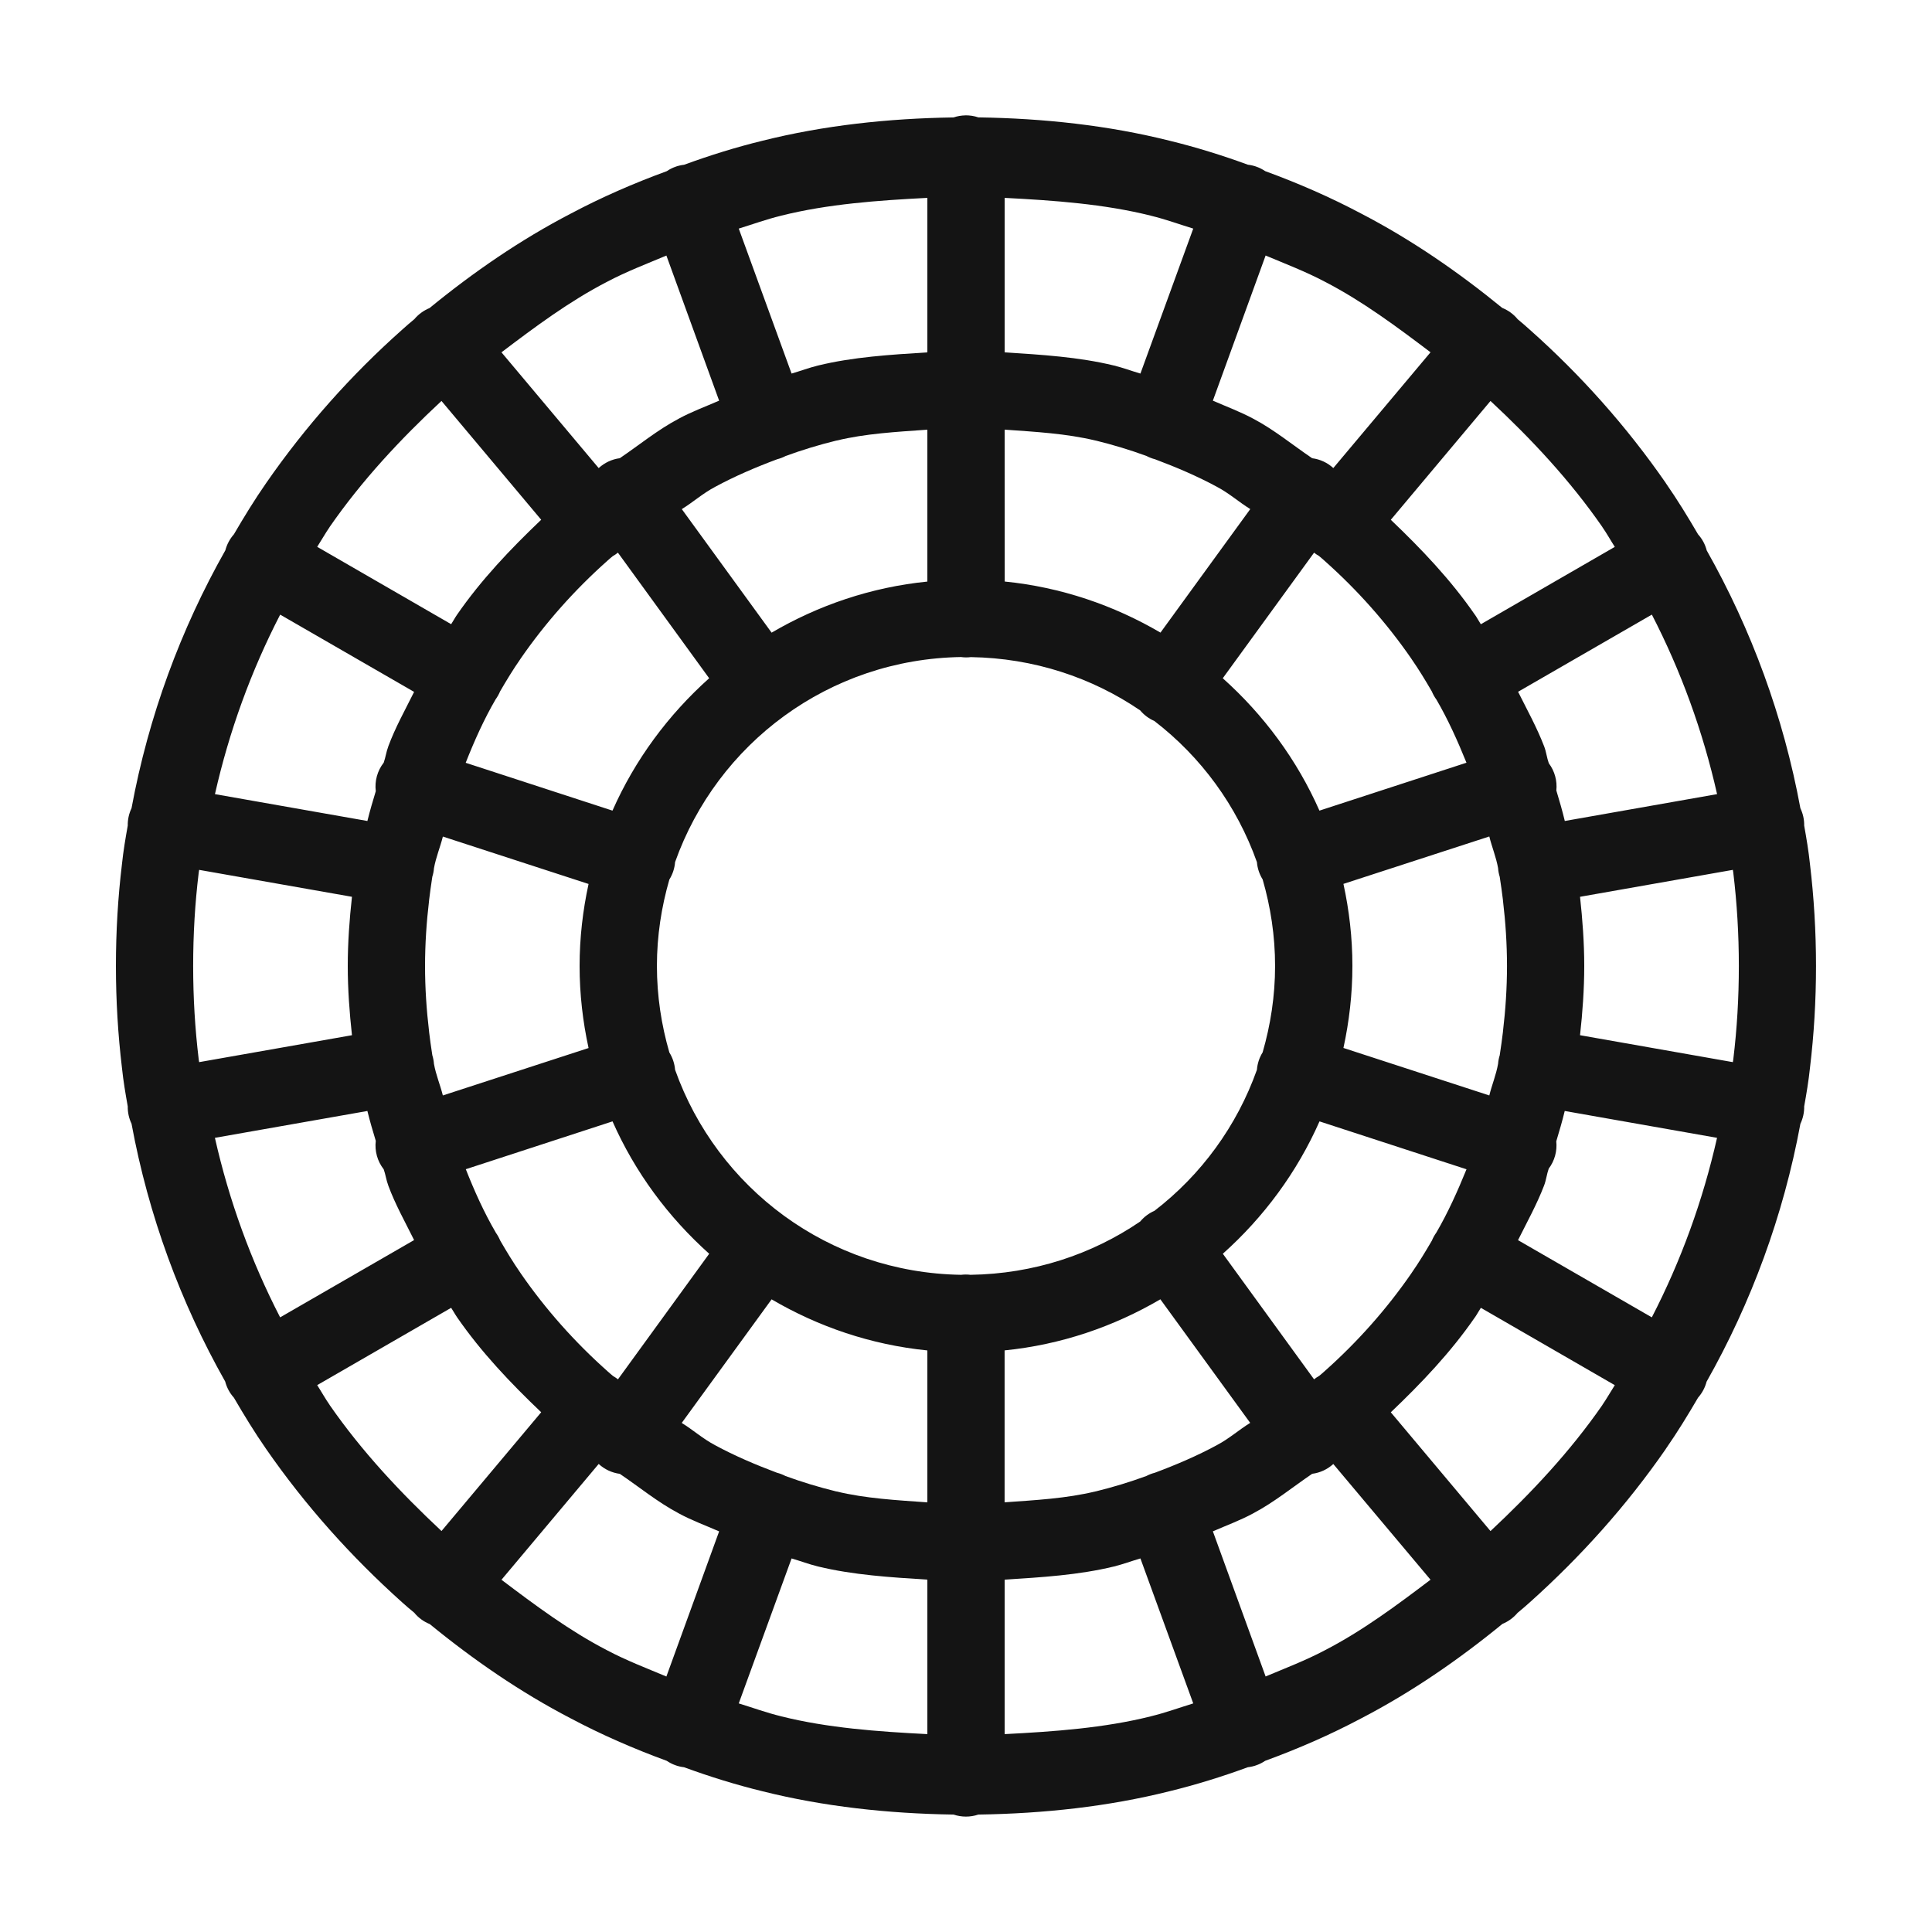 <svg xmlns="http://www.w3.org/2000/svg" xmlns:xlink="http://www.w3.org/1999/xlink" viewBox="0,0,256,256" width="50px" height="50px" fill-rule="nonzero"><g fill="#141414" fill-rule="nonzero" stroke="none" stroke-width="1" stroke-linecap="butt" stroke-linejoin="miter" stroke-miterlimit="10" stroke-dasharray="" stroke-dashoffset="0" font-family="none" font-weight="none" font-size="none" text-anchor="none" style="mix-blend-mode: normal"><g transform="scale(5.12,5.12)"><path d="M24.984,2.986c-0.104,0.002 -0.206,0.019 -0.305,0.053c-1.696,0.025 -3.363,0.207 -4.941,0.602c-0.685,0.167 -1.361,0.377 -2.033,0.623c-0.161,0.018 -0.315,0.075 -0.449,0.166c-0.859,0.314 -1.693,0.678 -2.484,1.098c-1.3,0.675 -2.517,1.513 -3.656,2.445c-0.152,0.062 -0.287,0.161 -0.393,0.287c-0.106,0.089 -0.213,0.178 -0.316,0.273c-1.319,1.172 -2.502,2.501 -3.518,3.967c-0.299,0.43 -0.573,0.877 -0.836,1.328c-0.105,0.119 -0.181,0.26 -0.221,0.414c-1.155,2.043 -1.988,4.295 -2.428,6.674c-0.067,0.141 -0.101,0.295 -0.098,0.451c-0.058,0.325 -0.114,0.652 -0.15,0.998c-0.104,0.865 -0.156,1.741 -0.156,2.635c0,0.893 0.053,1.77 0.156,2.635c0.036,0.346 0.092,0.673 0.15,0.998c-0.003,0.155 0.031,0.309 0.098,0.449c0.439,2.378 1.27,4.629 2.424,6.672c0.04,0.155 0.117,0.299 0.225,0.418c0.263,0.451 0.537,0.9 0.836,1.33c1.017,1.467 2.2,2.785 3.514,3.963c0.103,0.095 0.21,0.183 0.316,0.271l0.002,0.002c0.106,0.129 0.242,0.229 0.396,0.291h0.002c1.138,0.931 2.354,1.769 3.652,2.443c0.792,0.42 1.625,0.784 2.484,1.098c0.134,0.091 0.287,0.148 0.447,0.166c0.672,0.246 1.35,0.456 2.035,0.623c1.579,0.395 3.245,0.577 4.941,0.602c0.208,0.07 0.433,0.07 0.641,0c1.696,-0.025 3.363,-0.207 4.941,-0.602c0.685,-0.167 1.361,-0.377 2.033,-0.623c0.161,-0.018 0.315,-0.075 0.449,-0.166c0.859,-0.314 1.693,-0.678 2.484,-1.098c1.3,-0.675 2.517,-1.513 3.656,-2.445c0.152,-0.062 0.287,-0.161 0.393,-0.287c0.107,-0.09 0.216,-0.179 0.32,-0.275c1.313,-1.178 2.497,-2.495 3.514,-3.963v-0.002c0.299,-0.43 0.573,-0.877 0.836,-1.328c0.105,-0.119 0.181,-0.26 0.221,-0.414c1.155,-2.043 1.988,-4.295 2.428,-6.674c0.067,-0.141 0.101,-0.295 0.098,-0.451c0.058,-0.325 0.114,-0.652 0.15,-0.998c0.104,-0.865 0.156,-1.741 0.156,-2.635c0,-0.893 -0.053,-1.77 -0.156,-2.635c-0.036,-0.346 -0.092,-0.673 -0.15,-0.998c0.003,-0.155 -0.031,-0.309 -0.098,-0.449c-0.439,-2.378 -1.27,-4.629 -2.424,-6.672c-0.04,-0.155 -0.117,-0.299 -0.225,-0.418c-0.263,-0.451 -0.537,-0.898 -0.836,-1.328v-0.002c-1.016,-1.466 -2.199,-2.793 -3.518,-3.965c-0.102,-0.094 -0.208,-0.182 -0.312,-0.27c-0.001,-0.001 -0.001,-0.001 -0.002,-0.002c-0.106,-0.129 -0.242,-0.229 -0.396,-0.291c-0.001,0 -0.001,0 -0.002,0c-1.138,-0.931 -2.354,-1.769 -3.652,-2.443c-0.792,-0.42 -1.625,-0.784 -2.484,-1.098c-0.134,-0.091 -0.287,-0.148 -0.447,-0.166c-0.672,-0.246 -1.35,-0.456 -2.035,-0.623c-1.579,-0.395 -3.245,-0.577 -4.941,-0.602c-0.108,-0.037 -0.222,-0.054 -0.336,-0.053zM17.49,4.326c-0.007,0.002 -0.013,0.007 -0.02,0.01c-0.003,0.001 -0.007,0.001 -0.01,0.002zM32.51,4.326l0.029,0.012c-0.003,-0.001 -0.007,-0.001 -0.01,-0.002c-0.007,-0.002 -0.013,-0.007 -0.02,-0.01zM24,5.121v3.998c-0.959,0.061 -1.921,0.119 -2.826,0.34c-0.001,0 -0.001,0 -0.002,0c-0.231,0.057 -0.457,0.142 -0.686,0.209l-1.367,-3.752c0.364,-0.112 0.715,-0.241 1.098,-0.334c0.002,-0.001 0.004,-0.001 0.006,-0.002c1.201,-0.3 2.488,-0.393 3.777,-0.459zM26,5.121c1.289,0.066 2.576,0.159 3.777,0.459c0.002,0.001 0.004,0.001 0.006,0.002c0.383,0.093 0.733,0.222 1.098,0.334l-1.367,3.752c-0.229,-0.067 -0.454,-0.152 -0.686,-0.209c-0.001,0 -0.001,0 -0.002,0c-0.905,-0.22 -1.867,-0.279 -2.826,-0.34zM17.246,6.613l1.365,3.756c-0.35,0.153 -0.707,0.283 -1.047,0.467l-0.002,0.002c-0.536,0.282 -1.015,0.676 -1.521,1.02c-0.204,0.027 -0.395,0.116 -0.547,0.256l-2.516,-2.996c0.873,-0.661 1.754,-1.318 2.723,-1.82c0.003,-0.001 0.005,-0.003 0.008,-0.004c0.5,-0.265 1.021,-0.463 1.537,-0.68zM32.754,6.613c0.516,0.217 1.037,0.415 1.537,0.68c0.003,0.001 0.005,0.003 0.008,0.004c0.968,0.502 1.85,1.16 2.723,1.82l-2.516,2.996c-0.152,-0.139 -0.343,-0.228 -0.547,-0.254c-0.507,-0.343 -0.985,-0.739 -1.521,-1.021c-0.341,-0.184 -0.698,-0.315 -1.049,-0.469zM11.426,10.377l2.58,3.074c-0.792,0.755 -1.552,1.551 -2.18,2.461c-0.055,0.079 -0.097,0.162 -0.15,0.242l-3.467,-2.002c0.109,-0.169 0.209,-0.348 0.322,-0.512c0,-0.001 0,-0.001 0,-0.002c0.835,-1.205 1.831,-2.272 2.895,-3.262zM38.574,10.377c1.063,0.989 2.06,2.057 2.895,3.262c0,0.001 0,0.001 0,0.002c0.114,0.163 0.213,0.343 0.322,0.512l-3.467,2.002c-0.053,-0.08 -0.095,-0.163 -0.15,-0.242l-0.004,-0.004c-0.627,-0.908 -1.385,-1.703 -2.176,-2.457zM24,11.119v3.932c-1.459,0.146 -2.824,0.615 -4.031,1.322l-2.324,-3.197c0.292,-0.18 0.546,-0.409 0.852,-0.57c0.003,-0.002 0.007,-0.004 0.01,-0.006c0.508,-0.275 1.052,-0.508 1.607,-0.715c0.076,-0.019 0.149,-0.048 0.219,-0.084c0.421,-0.154 0.853,-0.287 1.316,-0.4l-0.002,0.002c0.754,-0.184 1.557,-0.226 2.354,-0.283zM26,11.119c0.797,0.057 1.599,0.1 2.354,0.283l-0.002,-0.002c0.464,0.114 0.897,0.246 1.318,0.4c0.071,0.037 0.145,0.066 0.223,0.086c0.553,0.207 1.096,0.439 1.602,0.713c0.003,0.002 0.006,0.004 0.01,0.006c0.306,0.161 0.56,0.39 0.852,0.57l-2.324,3.197c-1.208,-0.708 -2.572,-1.176 -4.031,-1.322zM15.992,14.303l2.361,3.25c-1.059,0.947 -1.921,2.11 -2.502,3.426l-3.799,-1.238c0.225,-0.57 0.473,-1.124 0.775,-1.643c0.046,-0.064 0.085,-0.132 0.115,-0.205c0.169,-0.291 0.341,-0.573 0.527,-0.84c0.001,-0.001 0.001,-0.003 0.002,-0.004c0.643,-0.932 1.401,-1.783 2.242,-2.531c0.001,-0.001 0.003,-0.003 0.004,-0.004c0.062,-0.056 0.097,-0.085 0.141,-0.121c0.001,-0.001 0.003,-0.001 0.004,-0.002c0.045,-0.026 0.088,-0.055 0.129,-0.088zM34.008,14.303c0.04,0.031 0.081,0.059 0.125,0.084c0.045,0.037 0.083,0.068 0.148,0.127c0.001,0.001 0.003,0.003 0.004,0.004c0.841,0.748 1.599,1.599 2.242,2.531c0.001,0.001 0.001,0.003 0.002,0.004c0.186,0.268 0.358,0.55 0.527,0.842c0.031,0.074 0.07,0.144 0.117,0.209c0.001,0.001 0.001,0.001 0.002,0.002c0.299,0.513 0.547,1.065 0.777,1.633l-3.805,1.24c-0.581,-1.316 -1.443,-2.479 -2.502,-3.426zM7.25,15.906l3.467,2c-0.231,0.466 -0.488,0.922 -0.668,1.41v0.002c-0.052,0.134 -0.07,0.284 -0.119,0.42c-0.164,0.209 -0.237,0.475 -0.205,0.738c-0.078,0.255 -0.153,0.511 -0.217,0.771l-3.945,-0.695c0.369,-1.634 0.937,-3.19 1.688,-4.646zM42.75,15.906c0.751,1.456 1.319,3.012 1.688,4.646l-3.941,0.695c-0.064,-0.266 -0.14,-0.528 -0.219,-0.789c0.026,-0.251 -0.043,-0.503 -0.195,-0.705c-0.051,-0.142 -0.066,-0.297 -0.121,-0.438c-0.186,-0.486 -0.441,-0.945 -0.674,-1.412zM24.883,17.006c0.08,0.01 0.162,0.01 0.242,0c1.626,0.025 3.133,0.527 4.383,1.379c0.099,0.118 0.224,0.212 0.365,0.273c1.207,0.928 2.136,2.191 2.656,3.654c0.013,0.159 0.064,0.312 0.148,0.447c0.206,0.711 0.322,1.461 0.322,2.24c0,0.778 -0.117,1.526 -0.322,2.236c-0.085,0.136 -0.136,0.291 -0.148,0.451c-0.52,1.462 -1.447,2.723 -2.652,3.65c-0.143,0.062 -0.269,0.157 -0.369,0.277c-1.252,0.853 -2.762,1.355 -4.391,1.379c-0.08,-0.01 -0.162,-0.01 -0.242,0c-3.43,-0.053 -6.316,-2.245 -7.404,-5.307c-0.013,-0.159 -0.064,-0.312 -0.148,-0.447c-0.206,-0.711 -0.322,-1.461 -0.322,-2.24c0,-0.778 0.117,-1.526 0.322,-2.236c0.085,-0.136 0.136,-0.291 0.148,-0.451c1.089,-3.064 3.979,-5.257 7.412,-5.307zM38.543,21.648c0.068,0.275 0.176,0.533 0.227,0.816c0.005,0.078 0.02,0.154 0.043,0.229c0.031,0.21 0.062,0.414 0.084,0.607c-0,0.003 -0,0.005 0,0.008c0.066,0.554 0.104,1.125 0.104,1.691c0,0.566 -0.038,1.137 -0.104,1.691c-0,0.003 -0,0.005 0,0.008c-0.022,0.195 -0.053,0.4 -0.084,0.611c-0.023,0.072 -0.037,0.147 -0.043,0.223c-0.05,0.284 -0.159,0.543 -0.227,0.818l-3.775,-1.229c0.149,-0.685 0.232,-1.394 0.232,-2.123c0,-0.729 -0.083,-1.438 -0.232,-2.123zM11.461,21.65l3.771,1.227c-0.149,0.685 -0.232,1.394 -0.232,2.123c0,0.729 0.083,1.438 0.232,2.123l-3.771,1.227c-0.069,-0.274 -0.18,-0.535 -0.23,-0.816c-0.006,-0.077 -0.02,-0.153 -0.043,-0.227c-0.031,-0.21 -0.062,-0.414 -0.084,-0.607c0,-0.003 0,-0.005 0,-0.008c-0.066,-0.554 -0.104,-1.125 -0.104,-1.691c0,-0.566 0.038,-1.137 0.104,-1.691c0,-0.003 0,-0.005 0,-0.008c0.022,-0.195 0.053,-0.4 0.084,-0.611c0.023,-0.072 0.037,-0.146 0.043,-0.221c0.05,-0.282 0.161,-0.543 0.23,-0.818zM5.154,22.512l3.955,0.697c-0.065,0.584 -0.109,1.184 -0.109,1.791c0,0.607 0.045,1.207 0.109,1.791l-3.955,0.697c-0.002,-0.021 -0.008,-0.042 -0.01,-0.062c-0.001,-0.005 -0.001,-0.01 -0.002,-0.016c-0.095,-0.79 -0.143,-1.589 -0.143,-2.41c0,-0.821 0.047,-1.62 0.143,-2.41c0.001,-0.005 0.001,-0.01 0.002,-0.016c0.002,-0.021 0.007,-0.042 0.01,-0.062zM44.846,22.512c0.002,0.021 0.008,0.042 0.01,0.062c0.001,0.005 0.001,0.01 0.002,0.016c0.095,0.79 0.143,1.589 0.143,2.41c0,0.821 -0.047,1.62 -0.143,2.41c-0.001,0.005 -0.001,0.01 -0.002,0.016c-0.002,0.021 -0.007,0.042 -0.01,0.062l-3.955,-0.697c0.065,-0.584 0.109,-1.184 0.109,-1.791c0,-0.607 -0.045,-1.207 -0.109,-1.791zM9.508,28.752c0.064,0.261 0.139,0.518 0.217,0.773c-0.032,0.263 0.042,0.528 0.205,0.736c0.049,0.136 0.067,0.286 0.119,0.42v0.002c0.18,0.488 0.437,0.944 0.668,1.41l-3.467,2c-0.751,-1.456 -1.319,-3.012 -1.688,-4.646zM40.496,28.752l3.941,0.695c-0.369,1.634 -0.937,3.19 -1.688,4.646l-3.463,-1.998c0.233,-0.467 0.488,-0.926 0.674,-1.412c0.055,-0.141 0.07,-0.297 0.121,-0.439c0.152,-0.202 0.222,-0.455 0.195,-0.707c0.078,-0.26 0.155,-0.52 0.219,-0.785zM15.852,29.021c0.581,1.316 1.443,2.479 2.502,3.426l-2.361,3.25c-0.04,-0.031 -0.081,-0.059 -0.125,-0.084c-0.045,-0.037 -0.083,-0.068 -0.148,-0.127c-0.001,-0.001 -0.003,-0.003 -0.004,-0.004c-0.841,-0.748 -1.599,-1.599 -2.242,-2.531c-0.001,-0.001 -0.001,-0.003 -0.002,-0.004c-0.186,-0.268 -0.358,-0.55 -0.527,-0.842c-0.031,-0.074 -0.07,-0.144 -0.117,-0.209c0,-0.001 0,-0.001 0,-0.002c-0.301,-0.517 -0.549,-1.067 -0.773,-1.635zM34.148,29.021l3.805,1.24c-0.232,0.57 -0.481,1.124 -0.781,1.639c-0.046,0.064 -0.085,0.134 -0.115,0.207c-0.169,0.291 -0.341,0.573 -0.527,0.84c-0.001,0.001 -0.001,0.003 -0.002,0.004c-0.643,0.932 -1.401,1.783 -2.242,2.531c-0.001,0.001 -0.003,0.003 -0.004,0.004c-0.062,0.056 -0.097,0.085 -0.141,0.121c-0.001,0.001 -0.003,0.001 -0.004,0.002c-0.045,0.026 -0.088,0.055 -0.129,0.088l-2.361,-3.25c1.059,-0.947 1.921,-2.11 2.502,-3.426zM19.969,33.627c1.208,0.708 2.572,1.176 4.031,1.322v3.932c-0.797,-0.057 -1.599,-0.1 -2.354,-0.283l0.002,0.002c-0.464,-0.114 -0.897,-0.246 -1.318,-0.4c-0.071,-0.037 -0.145,-0.066 -0.223,-0.086c-0.553,-0.207 -1.096,-0.439 -1.602,-0.713c-0.003,-0.002 -0.006,-0.004 -0.01,-0.006c-0.306,-0.161 -0.56,-0.39 -0.852,-0.57zM30.031,33.627l2.324,3.197c-0.292,0.18 -0.546,0.409 -0.852,0.57c-0.003,0.002 -0.007,0.004 -0.01,0.006c-0.508,0.275 -1.052,0.508 -1.607,0.715c-0.076,0.019 -0.149,0.048 -0.219,0.084c-0.421,0.154 -0.853,0.287 -1.316,0.4l0.002,-0.002c-0.754,0.184 -1.557,0.226 -2.354,0.283v-3.932c1.459,-0.146 2.824,-0.615 4.031,-1.322zM11.676,33.846c0.054,0.081 0.098,0.165 0.154,0.246c0.627,0.908 1.385,1.703 2.176,2.457l-2.58,3.074c-1.066,-0.998 -2.061,-2.059 -2.895,-3.262c0,-0.001 0,-0.001 0,-0.002c-0.114,-0.163 -0.213,-0.343 -0.322,-0.512zM38.324,33.846l3.467,2.002c-0.109,0.169 -0.209,0.348 -0.322,0.512c0,0.001 0,0.001 0,0.002c-0.833,1.202 -1.829,2.264 -2.895,3.262l-2.58,-3.074c0.791,-0.754 1.549,-1.549 2.176,-2.457l0.004,-0.004c0.055,-0.079 0.097,-0.162 0.15,-0.242zM15.494,37.887c0.152,0.14 0.343,0.229 0.547,0.256c0.506,0.343 0.985,0.737 1.521,1.02l0.002,0.002c0.34,0.184 0.697,0.314 1.047,0.467l-1.365,3.756c-0.516,-0.217 -1.037,-0.415 -1.537,-0.68c-0.003,-0.001 -0.005,-0.003 -0.008,-0.004c-0.968,-0.502 -1.85,-1.16 -2.723,-1.82zM34.506,37.889l2.516,2.994c-0.873,0.661 -1.754,1.318 -2.723,1.82c-0.003,0.001 -0.005,0.003 -0.008,0.004c-0.5,0.265 -1.021,0.463 -1.537,0.68l-1.365,-3.756c0.35,-0.153 0.707,-0.283 1.047,-0.467l0.002,-0.002c0.536,-0.282 1.015,-0.676 1.521,-1.02c0.204,-0.026 0.395,-0.115 0.547,-0.254zM20.486,40.332c0.229,0.067 0.454,0.152 0.686,0.209c0.001,0 0.001,0 0.002,0c0.905,0.22 1.867,0.279 2.826,0.34v3.998c-1.289,-0.066 -2.576,-0.159 -3.777,-0.459c-0.002,-0.001 -0.004,-0.001 -0.006,-0.002c-0.383,-0.093 -0.733,-0.222 -1.098,-0.334zM29.514,40.332l1.367,3.752c-0.364,0.112 -0.715,0.241 -1.098,0.334c-0.002,0.001 -0.004,0.001 -0.006,0.002c-1.201,0.3 -2.488,0.393 -3.777,0.459v-3.998c0.959,-0.061 1.921,-0.119 2.826,-0.34c0.001,0 0.001,0 0.002,0c0.231,-0.057 0.457,-0.142 0.686,-0.209zM17.461,45.662c0.003,0.001 0.007,0.001 0.01,0.002c0.007,0.002 0.013,0.007 0.02,0.01zM32.539,45.662l-0.029,0.012c0.007,-0.002 0.013,-0.007 0.02,-0.01c0.003,-0.001 0.007,-0.001 0.01,-0.002z"></path></g></g></svg>